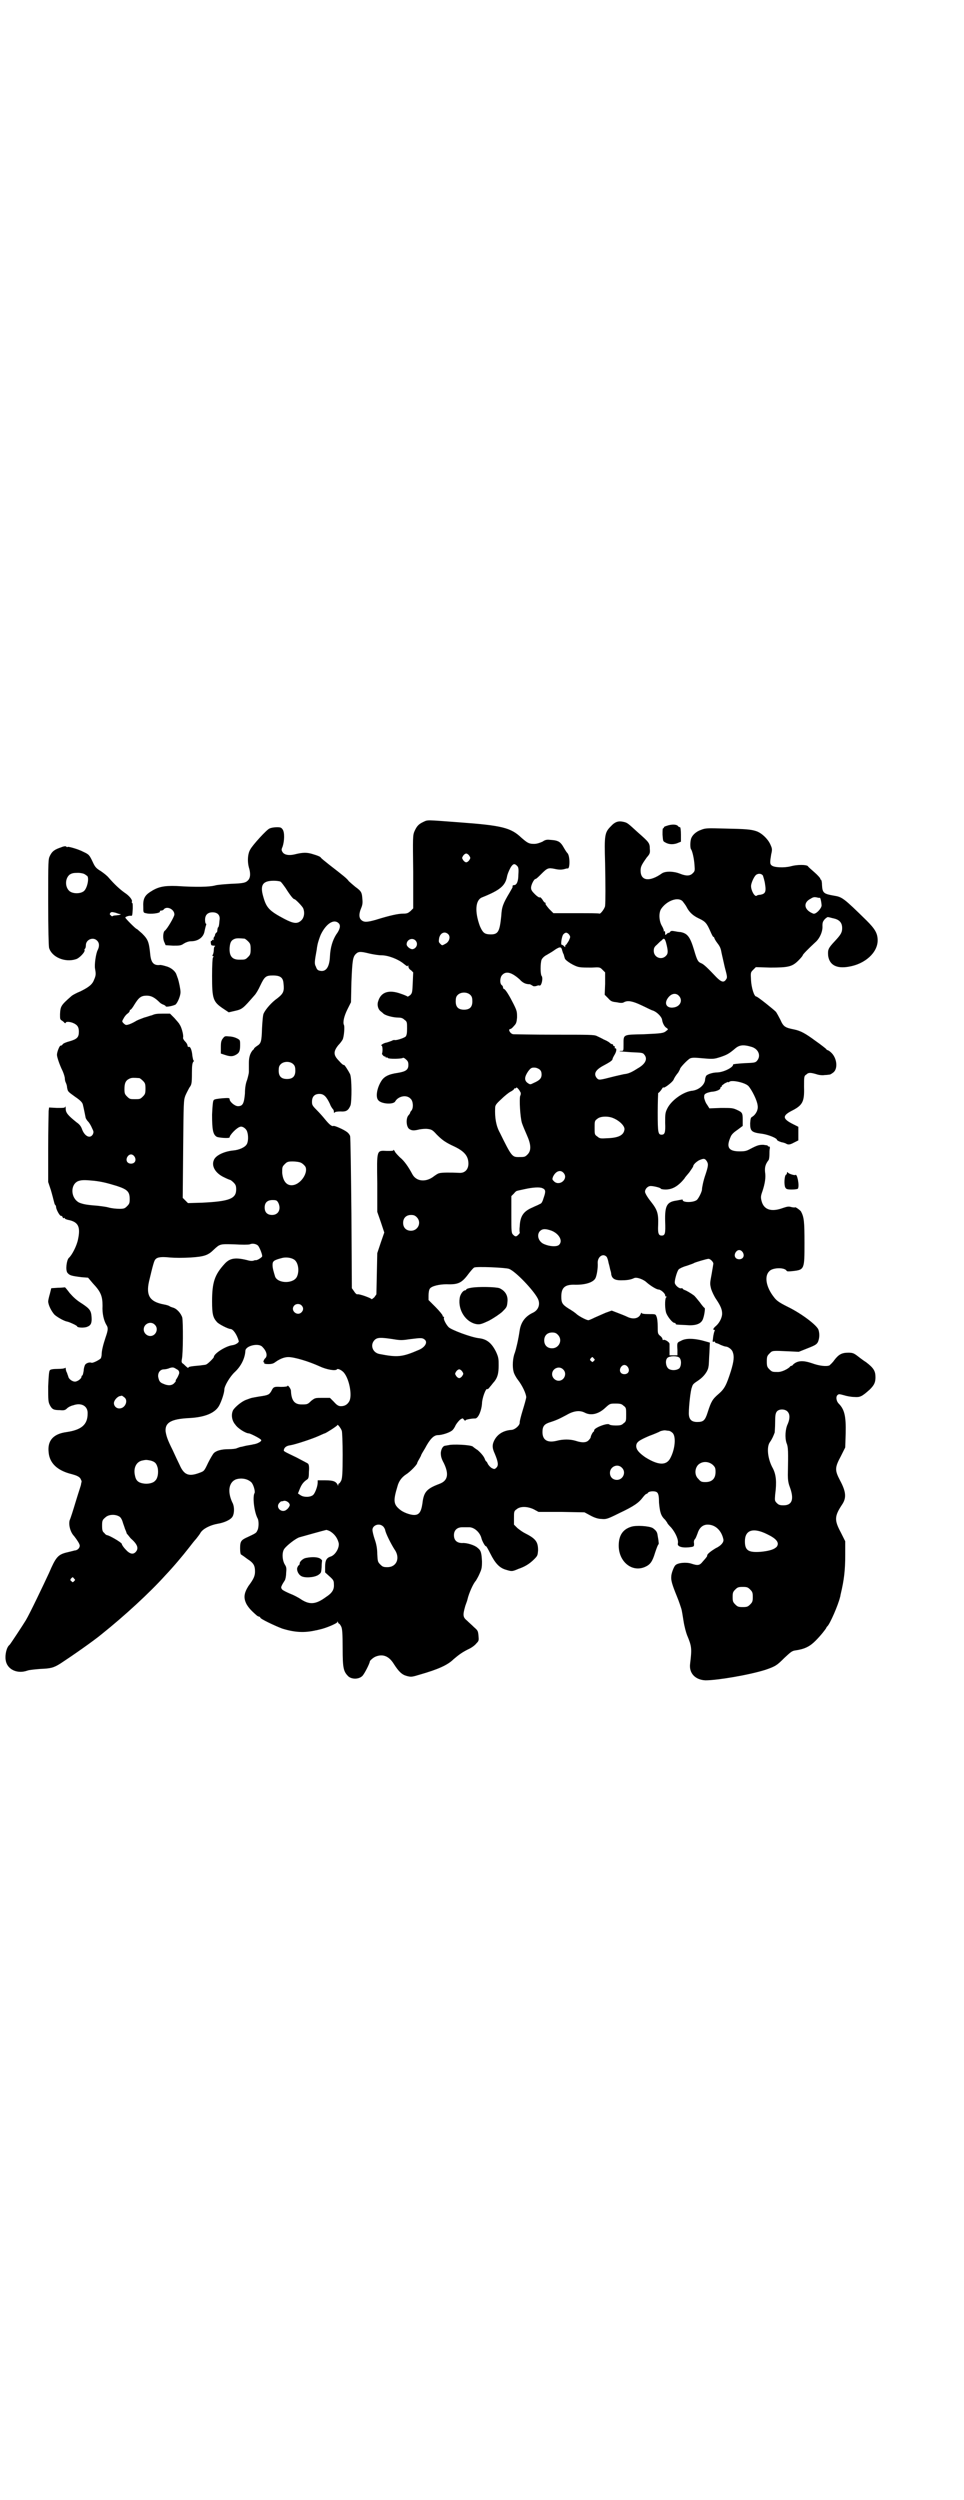 <?xml version="1.0" standalone="no"?>
<!DOCTYPE svg PUBLIC "-//W3C//DTD SVG 20010904//EN"
 "http://www.w3.org/TR/2001/REC-SVG-20010904/DTD/svg10.dtd">
<svg version="1.0" xmlns="http://www.w3.org/2000/svg"
 width="1100pt" height="2850pt" viewBox="0 0 1100 2850"
 preserveAspectRatio="xMidYMid meet">
<g transform="translate(0,2850) scale(0.5,-0.5)"
fill="#000000" stroke="none">
<path d="M966 3826 c-11 -5 -15 -10 -20 -21 -4 -9 -4 -14 -3 -93 l0 -83 -6 -6
c-6 -5 -8 -6 -17 -6 -11 0 -30 -4 -62 -14 -21 -6 -28 -6 -34 0 -5 5 -5 14 0
26 3 7 4 12 3 21 -1 15 -2 18 -16 28 -6 5 -13 11 -15 13 -4 6 -13 13 -44 37
-10 8 -19 15 -20 17 -1 2 -9 5 -16 7 -15 5 -24 5 -44 0 -13 -3 -23 -1 -27 5
-3 5 -3 6 0 13 4 12 5 32 0 39 -3 4 -4 5 -13 5 -6 0 -13 -1 -17 -3 -6 -2 -39
-38 -44 -48 -6 -10 -7 -29 -2 -44 3 -12 2 -20 -2 -25 -6 -7 -12 -8 -40 -9 -14
-1 -31 -2 -37 -4 -12 -3 -41 -4 -87 -1 -30 1 -43 -2 -61 -14 -12 -8 -16 -16
-15 -34 0 -12 0 -13 6 -14 10 -3 34 0 32 4 -1 1 1 2 3 2 2 0 5 1 6 3 7 8 24 0
24 -12 0 -5 -17 -34 -22 -37 -4 -3 -5 -18 -1 -26 l3 -7 17 -1 c15 0 18 0 25 5
5 3 11 5 16 5 16 0 29 9 31 24 1 4 2 9 3 12 1 2 1 4 0 4 -1 0 -2 4 -2 9 0 11
6 17 17 17 12 0 18 -7 16 -18 -1 -13 -2 -16 -4 -17 0 -1 -1 -4 -1 -6 0 -3 -1
-5 -2 -5 -1 -1 -2 -2 -3 -4 0 -2 -1 -5 -3 -7 -1 -3 -1 -5 0 -6 0 -1 0 -1 -1 0
-2 1 -3 0 -3 -1 0 -1 -1 -2 -2 -1 -1 0 -1 -1 -1 -4 0 -2 1 -5 1 -5 0 -1 2 -2
6 -2 3 0 4 -1 3 -1 -2 -1 -3 -4 -3 -8 0 -4 -1 -9 -2 -11 -2 -3 -1 -4 0 -4 2 0
2 -1 0 -3 -1 -1 -2 -17 -2 -42 0 -53 2 -59 26 -75 l12 -8 13 3 c18 4 19 5 46
36 3 3 9 13 13 22 10 21 13 23 29 23 17 0 23 -5 24 -18 2 -18 0 -23 -14 -34
-13 -9 -26 -24 -31 -34 -2 -3 -3 -17 -4 -34 -1 -31 -2 -35 -12 -41 -3 -2 -6
-5 -6 -5 0 -1 -1 -3 -3 -4 -6 -7 -9 -16 -9 -29 0 -8 0 -17 0 -21 0 -3 -2 -11
-4 -18 -3 -7 -5 -18 -5 -31 -2 -23 -5 -29 -16 -29 -7 0 -19 10 -19 16 0 3 -2
3 -17 2 -10 -1 -18 -2 -19 -4 -2 -1 -3 -11 -4 -33 0 -35 2 -46 11 -51 5 -2 29
-4 29 -1 0 5 16 22 24 24 5 2 14 -4 16 -11 3 -8 3 -23 -1 -29 -4 -7 -18 -13
-31 -14 -20 -2 -40 -11 -44 -22 -6 -14 4 -30 23 -39 6 -3 13 -6 14 -6 1 0 5
-3 8 -6 5 -5 6 -8 6 -16 0 -21 -16 -27 -77 -30 l-33 -1 -6 6 -6 6 1 111 c1
108 1 111 5 122 3 7 7 14 9 18 5 7 6 8 6 34 0 17 1 22 3 25 2 2 2 3 1 3 -1 0
-2 5 -3 11 -1 13 -5 22 -8 20 -2 0 -3 1 -3 3 0 2 -2 6 -5 9 -4 4 -6 8 -5 10 1
6 -4 24 -8 29 -1 3 -7 9 -12 15 l-10 10 -16 0 c-16 0 -19 -1 -26 -4 -2 0 -9
-3 -17 -5 -8 -3 -16 -6 -19 -8 -3 -2 -9 -5 -14 -7 -9 -3 -9 -2 -13 1 -5 5 -5
5 -1 12 2 4 6 9 9 11 3 2 5 5 5 6 0 2 1 3 2 3 1 0 5 5 9 12 10 16 15 20 28 20
10 0 18 -4 30 -16 2 -2 6 -4 9 -5 2 -1 4 -2 4 -3 0 -3 19 1 23 4 5 5 11 20 11
28 0 7 -4 25 -6 31 -1 2 -2 6 -3 8 -2 8 -12 17 -24 20 -6 2 -12 3 -13 3 -15
-2 -21 5 -23 23 -3 30 -5 35 -19 49 -6 5 -11 10 -12 10 -2 0 -26 24 -26 26 0
2 9 5 13 4 3 0 3 0 4 17 0 6 0 12 -1 12 -1 1 -2 2 -1 3 2 4 -6 14 -17 21 -11
8 -22 18 -36 34 -3 4 -12 11 -18 15 -10 6 -13 9 -18 20 -8 17 -9 18 -22 24
-11 6 -36 13 -36 11 0 -1 -1 -1 -3 1 -1 1 -5 1 -12 -2 -15 -5 -20 -9 -25 -19
-4 -8 -4 -11 -4 -105 0 -64 1 -100 2 -105 6 -21 36 -34 61 -26 8 2 22 17 20
21 -1 1 0 2 1 3 1 1 2 4 2 8 0 13 17 20 26 10 5 -5 5 -13 1 -21 -4 -7 -8 -34
-6 -43 2 -11 2 -15 -2 -24 -4 -11 -11 -17 -31 -27 -10 -4 -19 -9 -21 -11 -24
-21 -25 -23 -26 -41 0 -10 0 -12 3 -14 3 -2 6 -4 7 -6 2 -1 3 -1 3 0 0 3 8 3
16 0 10 -4 14 -9 14 -20 0 -13 -4 -17 -21 -22 -8 -2 -15 -5 -16 -7 -1 -2 -3
-3 -5 -3 -2 0 -8 -14 -8 -21 0 -5 6 -23 13 -37 3 -7 5 -14 5 -17 0 -3 1 -7 2
-9 1 -2 3 -7 3 -11 2 -10 1 -9 19 -22 12 -8 16 -13 17 -17 2 -8 5 -23 6 -28 0
-3 3 -8 6 -11 3 -3 7 -10 9 -15 4 -8 4 -9 2 -14 -6 -11 -19 -5 -25 12 -2 6 -6
11 -12 15 -20 16 -25 22 -25 31 0 5 -1 7 -1 5 -1 -3 -3 -3 -19 -3 l-18 1 -1
-8 c0 -4 -1 -43 -1 -85 l0 -77 6 -18 c3 -10 6 -22 7 -26 1 -4 2 -8 3 -8 1 -1
2 -3 2 -5 0 -5 8 -20 11 -20 2 0 3 -1 4 -3 0 -2 2 -3 3 -2 1 1 2 0 2 -1 0 -1
5 -3 11 -4 20 -5 25 -16 19 -44 -3 -15 -14 -36 -21 -42 -5 -5 -8 -28 -3 -34 5
-6 9 -7 33 -10 l14 -1 11 -13 c18 -19 22 -29 22 -51 -1 -18 3 -34 9 -44 4 -6
4 -11 -2 -28 -6 -18 -9 -31 -9 -39 0 -3 -1 -7 -2 -9 -4 -4 -18 -11 -21 -10 -5
2 -13 -1 -15 -5 -1 -2 -3 -8 -3 -13 -1 -6 -2 -10 -3 -11 -1 0 -2 -1 -2 -3 0
-4 -9 -11 -15 -11 -6 0 -14 6 -15 11 0 1 -2 5 -3 9 -2 3 -3 8 -3 10 0 2 -1 2
-2 1 0 -1 -8 -2 -16 -2 -10 0 -17 -1 -18 -3 -2 -1 -3 -12 -4 -37 0 -32 0 -35
4 -43 5 -9 8 -11 23 -11 9 -1 12 0 16 4 3 3 9 6 14 7 19 7 34 -2 33 -19 0 -25
-14 -37 -48 -42 -30 -4 -44 -19 -41 -46 2 -25 20 -42 53 -50 11 -3 15 -5 19
-9 2 -4 4 -7 3 -9 0 -1 -1 -3 -1 -5 0 -2 -6 -19 -12 -39 -6 -20 -12 -39 -14
-43 -3 -11 2 -28 10 -36 7 -9 13 -18 13 -22 0 -6 -6 -11 -12 -11 -3 -1 -12 -3
-20 -5 -18 -5 -23 -11 -38 -46 -13 -28 -44 -93 -53 -108 -6 -10 -35 -54 -37
-56 -7 -5 -11 -23 -9 -35 3 -21 26 -32 49 -24 5 2 19 3 30 4 23 1 30 2 47 13
23 15 75 51 94 67 50 40 108 93 144 133 19 20 40 45 54 63 11 14 10 13 17 21
3 4 8 10 10 14 6 9 22 17 39 20 13 2 27 8 32 14 6 6 7 25 1 35 -11 24 -8 45 8
52 12 4 26 2 35 -6 5 -4 10 -21 8 -25 -5 -8 -1 -43 7 -58 3 -5 3 -22 -1 -28
-2 -5 -4 -6 -21 -14 -16 -7 -18 -10 -18 -26 0 -8 1 -14 2 -14 0 0 3 -2 6 -4 3
-2 9 -7 14 -10 9 -7 12 -12 12 -25 0 -10 -3 -17 -15 -33 -10 -16 -12 -27 -4
-42 5 -8 9 -13 24 -26 2 -1 4 -2 5 -2 1 0 2 -1 2 -2 0 -3 34 -19 50 -25 29 -9
51 -10 77 -4 1 0 5 1 9 2 14 3 40 14 40 17 0 2 1 2 1 0 1 -2 2 -4 3 -4 1 0 3
-3 5 -7 2 -5 3 -14 3 -49 0 -46 2 -53 13 -64 8 -7 24 -7 32 1 5 5 17 29 17 33
0 2 8 9 13 11 17 7 31 1 42 -17 11 -17 18 -24 29 -27 11 -3 13 -2 30 3 42 12
64 22 77 35 13 11 20 16 34 23 7 3 15 9 18 13 6 6 6 7 5 18 -1 11 -2 12 -10
19 -5 5 -12 11 -16 15 -10 8 -10 13 -4 34 3 8 5 14 5 15 3 13 13 36 19 42 1 2
5 8 8 15 5 11 6 14 6 29 -1 19 -2 25 -10 31 -6 6 -25 12 -35 11 -12 0 -19 6
-19 18 0 11 7 18 19 18 4 0 11 0 14 0 13 1 27 -12 30 -26 2 -7 9 -19 10 -17 1
0 5 -7 10 -17 11 -22 21 -33 36 -37 13 -4 14 -4 28 2 15 5 26 12 36 22 8 8 8
9 9 20 0 20 -5 27 -31 40 -4 2 -11 7 -16 11 l-8 8 0 15 c0 14 0 16 6 20 8 7
24 7 39 0 l11 -6 52 0 53 -1 13 -7 c9 -5 18 -8 25 -8 11 -1 13 -1 41 13 34 16
45 24 54 36 3 4 7 8 8 8 1 0 3 1 4 3 4 4 18 4 21 0 3 -3 4 -10 4 -23 2 -21 4
-30 14 -39 3 -4 5 -7 5 -7 -1 0 3 -5 9 -11 10 -12 17 -28 15 -36 -2 -8 13 -11
31 -8 6 1 6 2 6 8 -1 4 0 8 2 10 2 2 4 8 6 13 4 13 12 20 23 20 18 0 32 -14
36 -34 1 -6 -5 -14 -18 -20 -10 -6 -19 -13 -19 -16 0 -2 0 -3 -10 -14 -7 -9
-11 -10 -26 -5 -12 4 -32 2 -37 -4 -3 -3 -9 -18 -9 -25 -1 -9 2 -19 13 -46 5
-12 9 -25 10 -28 1 -3 3 -15 5 -28 2 -13 6 -27 8 -32 11 -26 11 -31 7 -65 -3
-22 12 -37 35 -38 27 0 99 12 137 24 23 8 26 10 43 27 13 12 17 16 24 17 22 3
34 9 47 22 12 12 23 26 25 30 0 1 1 2 2 3 6 5 25 49 29 66 1 2 1 6 2 9 7 30
10 51 10 89 l0 30 -10 20 c-15 28 -15 37 3 64 10 15 9 29 -5 55 -12 23 -12 29
2 55 l10 20 1 32 c1 40 -3 55 -16 68 -5 5 -7 15 -3 19 3 3 4 3 15 0 6 -2 17
-4 24 -4 13 -1 17 1 35 17 10 10 13 16 13 28 0 14 -4 21 -21 34 -8 5 -18 13
-22 16 -7 5 -10 6 -19 6 -15 0 -22 -4 -32 -17 -4 -6 -10 -11 -11 -12 -7 -3
-24 -1 -40 5 -21 7 -33 6 -43 -3 -1 -2 -3 -3 -4 -3 -1 0 -3 -1 -4 -3 -7 -6
-19 -11 -26 -11 -13 0 -14 0 -20 6 -5 5 -6 7 -6 18 0 11 1 13 6 18 7 7 5 7 46
5 l21 -1 20 8 c18 7 21 9 24 15 3 8 4 17 1 27 -3 10 -38 37 -71 53 -20 10 -25
14 -31 22 -18 23 -22 48 -10 59 7 8 34 9 39 1 1 -2 4 -2 14 -1 27 3 27 4 27
64 0 49 -1 59 -8 72 -2 3 -14 12 -14 9 0 0 -4 0 -8 1 -6 2 -10 1 -19 -2 -27
-10 -44 -4 -49 16 -2 8 -2 11 2 22 6 18 8 32 6 44 -1 11 1 18 8 27 1 1 2 7 2
12 0 6 0 12 1 15 0 3 0 4 -2 4 -2 0 -3 1 -3 2 0 1 -5 1 -10 2 -9 0 -13 -1 -25
-7 -13 -7 -15 -8 -29 -8 -25 0 -31 9 -21 32 2 6 7 11 16 17 l12 9 0 14 c0 16
-1 17 -14 23 -9 4 -12 4 -36 4 l-26 -1 -5 8 c-4 5 -6 12 -7 16 0 7 0 8 6 11 3
1 9 3 13 3 10 1 18 5 18 8 0 2 1 3 2 3 1 0 2 1 1 2 0 1 3 3 7 6 4 2 8 4 8 3 0
-1 1 -1 3 1 6 4 35 -2 43 -10 8 -9 20 -33 21 -44 2 -10 -4 -21 -12 -26 -4 -2
-4 -4 -5 -15 0 -18 3 -21 28 -24 13 -2 31 -9 33 -13 0 -2 4 -4 10 -6 6 -1 11
-3 12 -4 4 -2 8 -2 17 3 l10 5 0 16 0 15 -12 6 c-24 12 -25 19 -4 30 26 13 30
21 29 55 0 23 0 25 5 28 5 5 9 5 23 1 5 -2 14 -3 19 -2 5 0 10 1 11 1 2 0 5 2
9 5 11 9 8 34 -6 46 -3 3 -7 5 -8 5 -1 0 -2 1 -2 2 -1 1 -12 10 -25 19 -23 17
-34 23 -49 26 -20 4 -24 6 -31 22 -3 6 -8 15 -10 18 -6 6 -42 35 -45 35 -5 0
-11 20 -12 37 -1 18 -1 18 5 24 l6 6 33 -1 c41 0 50 2 64 16 6 6 10 11 10 12
0 2 13 15 28 29 11 9 18 26 17 38 0 8 1 10 5 15 3 3 7 6 8 5 2 0 8 -2 13 -3
13 -3 19 -10 19 -22 0 -10 -3 -15 -17 -30 -15 -16 -16 -19 -15 -33 3 -21 19
-30 47 -25 37 6 66 32 66 60 0 16 -6 26 -25 45 -53 52 -56 54 -75 57 -23 4
-26 6 -27 24 0 6 -1 11 -2 12 -1 0 -2 2 -2 3 0 1 -6 8 -13 14 -8 7 -15 13 -15
14 -3 4 -25 4 -39 0 -15 -4 -39 -3 -44 2 -4 3 -4 7 -1 25 3 12 2 14 -2 23 -6
13 -20 26 -32 30 -12 4 -23 5 -73 6 -40 1 -43 1 -53 -3 -12 -4 -21 -13 -23
-21 -2 -6 -2 -21 0 -23 3 -4 7 -21 8 -36 1 -13 1 -14 -4 -19 -6 -6 -14 -7 -29
-1 -15 6 -33 6 -41 1 -28 -20 -49 -18 -49 6 0 9 2 13 14 30 7 8 8 10 7 20 0
13 -2 15 -27 37 -23 21 -24 22 -32 24 -12 3 -20 1 -30 -10 -14 -14 -15 -20
-13 -84 1 -53 1 -86 0 -97 0 -5 -10 -19 -13 -18 -1 1 -25 1 -53 1 l-52 0 -10
10 c-5 6 -9 11 -8 12 1 1 0 2 -1 2 -1 0 -4 3 -6 7 -3 4 -5 6 -6 5 -1 -1 -6 2
-11 7 -7 7 -9 10 -9 15 0 7 7 20 10 20 2 0 7 5 13 11 14 14 16 15 31 12 8 -2
15 -2 20 -1 4 1 7 2 8 2 0 0 1 0 2 0 5 0 5 29 -1 35 -2 2 -4 5 -11 17 -6 9
-11 12 -26 13 -9 1 -13 1 -20 -4 -7 -3 -13 -5 -19 -5 -12 0 -15 2 -29 14 -24
23 -45 28 -140 35 -80 6 -73 6 -84 1z m105 -77 c3 -5 3 -5 0 -10 -2 -3 -5 -5
-7 -5 -2 0 -5 2 -7 5 -3 5 -3 5 0 10 2 3 5 5 7 5 2 0 5 -2 7 -5z m109 -23 c3
-3 4 -6 3 -20 0 -16 -4 -24 -10 -24 -3 0 -4 -2 -3 -4 0 -1 -3 -6 -7 -13 -15
-25 -18 -33 -19 -53 -4 -38 -7 -44 -30 -42 -9 1 -13 5 -19 19 -12 33 -10 59 5
65 40 16 53 26 57 47 1 7 8 22 11 25 4 5 7 5 12 0z m-987 -19 c2 -1 4 -3 6 -4
5 -5 0 -29 -8 -35 -8 -6 -24 -6 -32 0 -11 9 -11 29 0 38 5 3 8 4 19 4 7 0 14
-2 15 -3z m1548 -3 c1 -3 4 -12 5 -20 3 -18 0 -22 -11 -24 -3 0 -7 -1 -8 -2
-4 -4 -13 11 -13 22 0 6 6 20 11 25 5 4 12 4 16 -1z m-1101 -14 c2 -1 7 -8 12
-15 10 -16 18 -26 20 -25 2 0 18 -16 20 -21 4 -10 2 -21 -4 -27 -9 -9 -18 -8
-39 3 -34 18 -41 25 -48 50 -8 27 -2 37 24 37 6 0 13 -1 15 -2z m1231 -37 c1
2 4 -11 4 -18 -1 -7 -13 -20 -19 -18 -21 8 -24 25 -6 34 6 4 9 4 14 3 3 -1 6
-1 7 -1z m-313 -8 c3 -4 7 -9 9 -13 6 -12 15 -20 28 -26 15 -7 18 -11 26 -29
3 -7 6 -13 7 -13 1 0 2 -1 2 -2 0 -1 3 -7 7 -12 7 -9 8 -13 10 -24 1 -4 4 -18
7 -31 6 -22 6 -24 3 -28 -5 -8 -11 -6 -22 5 -19 20 -29 30 -35 32 -7 3 -9 6
-16 30 -9 30 -15 38 -31 41 -3 0 -9 1 -14 2 -6 1 -8 1 -10 -2 -2 -2 -3 -3 -3
-2 0 1 -2 0 -4 -2 -4 -4 -4 -3 -4 2 0 3 -1 5 -2 4 -2 -1 -2 0 -1 1 0 2 -2 7
-5 12 -6 11 -7 29 -1 38 13 19 39 28 49 17z m-1284 -29 c0 0 1 0 1 0 1 -1 0
-2 -10 -3 -4 0 -8 -1 -8 -2 -1 0 -3 0 -4 2 -3 2 -3 3 -1 6 2 2 4 2 12 0 5 -2
9 -3 10 -3z m499 -21 c5 -5 3 -14 -6 -26 -8 -13 -13 -29 -14 -49 -1 -25 -9
-37 -24 -33 -4 1 -6 3 -8 9 -4 7 -3 12 2 40 0 2 1 7 2 12 1 4 4 14 7 21 12 25
30 37 41 26z m250 -25 c6 -6 2 -18 -7 -22 -7 -4 -7 -4 -11 0 -4 4 -4 5 -3 12
2 13 13 18 21 10z m276 -1 c3 -5 3 -5 -1 -14 -3 -5 -6 -9 -6 -9 -1 0 -2 -1 -2
-3 0 -3 0 -3 -3 0 -2 2 -4 3 -5 3 -3 0 0 18 3 23 5 6 9 6 14 0z m-741 -9 c1 0
5 -3 8 -6 5 -5 6 -7 6 -18 0 -11 -1 -13 -6 -18 -6 -6 -7 -6 -20 -6 -16 0 -23
8 -22 27 1 13 4 18 13 21 4 1 8 1 21 0z m390 -4 c7 -7 3 -18 -6 -20 -5 -1 -14
6 -14 11 0 11 13 16 20 9z m572 -5 c5 -19 5 -25 0 -30 -10 -11 -28 -4 -28 11
0 6 1 9 7 14 4 4 9 9 11 10 5 6 7 5 10 -5z m-237 -18 c1 -3 2 -7 3 -8 1 -2 1
-4 3 -10 1 -5 23 -19 34 -20 4 -1 17 -1 27 -1 19 1 19 1 25 -5 l6 -6 0 -26 -1
-25 8 -8 c6 -7 9 -8 19 -9 9 -2 14 -2 17 0 9 5 21 2 40 -7 11 -5 22 -11 26
-12 9 -3 20 -14 21 -21 1 -8 6 -17 11 -19 3 -3 3 -3 -1 -6 -7 -6 -11 -6 -52
-8 -48 -1 -46 0 -46 -23 0 -15 0 -15 -5 -15 -2 0 -4 0 -4 -1 1 0 13 -1 27 -2
23 -1 26 -1 29 -5 9 -10 3 -22 -15 -32 -14 -9 -21 -12 -31 -13 -4 -1 -14 -3
-22 -5 -35 -9 -35 -9 -40 -4 -8 10 -3 19 16 29 17 9 20 12 20 15 0 1 2 5 5 10
4 7 5 14 1 14 -1 0 -2 1 -1 2 1 1 0 3 -2 3 -2 1 -2 2 -2 4 1 1 1 1 0 0 -2 0
-5 1 -7 3 -3 3 -9 6 -14 8 -5 3 -12 6 -16 8 -6 3 -17 3 -97 3 -49 0 -92 1 -93
1 -7 0 -14 12 -7 12 1 0 5 3 8 7 5 5 6 8 7 19 0 13 0 15 -8 31 -9 18 -17 31
-21 34 -2 0 -3 2 -3 4 0 1 -1 4 -3 5 -5 4 -4 18 1 23 9 10 22 6 40 -10 7 -8
14 -11 23 -11 1 0 4 -2 6 -3 2 -2 5 -2 9 -1 2 1 6 2 7 1 5 -2 9 18 5 22 -3 4
-3 29 0 37 2 4 6 8 12 11 5 3 14 8 19 12 11 7 14 7 16 -2z m-440 -7 c9 -2 21
-4 28 -4 15 0 38 -9 50 -19 9 -7 9 -7 10 -4 0 1 1 0 1 -2 0 -3 2 -7 6 -9 l5
-5 -1 -23 c-1 -22 -1 -24 -6 -29 -3 -2 -6 -4 -6 -3 -1 1 -8 4 -17 7 -26 9 -44
3 -50 -18 -3 -8 0 -18 5 -22 1 -1 4 -3 6 -5 4 -5 23 -10 35 -10 6 0 10 -1 14
-5 6 -4 6 -6 6 -20 0 -11 -1 -15 -3 -18 -4 -4 -24 -10 -26 -8 0 0 -3 0 -6 -2
-3 -1 -8 -3 -12 -4 -7 -1 -15 -7 -11 -7 1 0 2 -4 2 -9 0 -5 -1 -9 -1 -9 -1 0
0 -2 2 -4 1 -2 4 -3 5 -3 0 1 1 0 1 -1 0 -1 1 -2 2 -1 1 1 2 0 3 -1 2 -3 33
-2 34 0 1 1 4 0 7 -3 5 -4 6 -7 6 -13 0 -11 -6 -15 -24 -18 -22 -3 -32 -9 -38
-19 -10 -16 -13 -36 -7 -43 6 -9 35 -11 39 -3 7 12 26 16 35 6 6 -5 7 -21 2
-27 -2 -2 -3 -4 -3 -5 0 -1 -2 -4 -4 -6 -6 -7 -5 -26 2 -31 6 -4 11 -4 23 -1
6 1 14 2 20 1 8 -1 11 -3 19 -12 12 -12 19 -18 41 -28 23 -11 32 -22 32 -39 0
-13 -8 -22 -21 -21 -20 1 -41 1 -46 -1 -2 0 -8 -4 -12 -7 -18 -14 -40 -12 -49
5 -9 17 -19 31 -28 38 -5 5 -11 11 -12 14 -2 3 -3 5 -3 3 0 -2 -4 -2 -15 -2
-24 1 -23 4 -22 -74 l0 -65 8 -23 8 -24 -8 -23 -8 -24 -1 -47 -1 -47 -5 -7
c-4 -3 -6 -5 -6 -4 0 2 -29 13 -33 11 -1 0 -4 2 -7 7 l-5 7 -1 171 c-1 94 -2
173 -3 176 -1 3 -4 7 -7 9 -6 5 -28 15 -31 14 -4 -2 -11 5 -20 16 -4 5 -12 14
-18 20 -10 10 -11 12 -11 19 0 12 6 18 17 18 10 0 16 -6 24 -23 2 -6 6 -11 7
-12 1 -1 2 -3 2 -6 0 -3 1 -3 2 -1 1 1 5 2 13 2 13 -1 18 2 23 14 3 11 3 61
-1 71 -4 8 -13 22 -14 21 -1 -1 -6 3 -11 9 -13 13 -14 21 -2 36 5 5 9 11 10
13 3 6 5 29 3 33 -3 6 0 20 8 36 l8 16 1 46 c2 48 3 57 10 64 6 6 11 6 31 1z
m231 -95 c3 -3 4 -7 4 -14 0 -13 -6 -19 -19 -19 -13 0 -19 6 -19 19 0 7 1 11
4 14 7 8 23 8 30 0z m475 -1 c10 -10 4 -25 -12 -27 -13 -2 -21 6 -15 18 7 13
19 17 27 9z m167 -117 c15 -5 21 -20 12 -31 -4 -5 -6 -5 -30 -6 -15 -1 -25 -2
-25 -3 1 -6 -20 -17 -35 -18 -13 0 -26 -5 -27 -9 -1 -2 -2 -6 -2 -9 -2 -12
-16 -23 -31 -24 -20 -3 -46 -22 -55 -40 -5 -10 -5 -13 -5 -33 1 -22 -1 -27 -8
-27 -8 0 -9 4 -9 51 0 24 1 44 1 44 1 0 4 3 7 7 3 5 5 7 5 6 0 -4 20 11 23 17
2 5 6 11 11 17 2 4 4 7 4 8 0 3 17 21 23 24 5 2 10 2 31 0 23 -2 25 -1 38 3
15 5 20 8 32 18 11 10 20 11 40 5z m-1046 -40 c3 -3 4 -7 4 -14 0 -13 -6 -19
-19 -19 -13 0 -19 6 -19 19 0 7 1 11 4 14 7 8 23 8 30 0z m561 -11 c4 -3 5 -7
5 -12 0 -8 -4 -13 -18 -19 -8 -4 -8 -4 -14 0 -8 6 -7 14 1 26 6 8 8 9 14 9 5
0 9 -2 12 -4z m-913 -20 c1 0 5 -3 8 -6 5 -5 6 -7 6 -18 0 -11 -1 -13 -6 -18
-6 -6 -7 -6 -18 -6 -11 0 -12 0 -18 6 -5 5 -6 7 -6 17 0 14 3 20 12 24 5 2 8
2 22 1z m869 -31 c2 -2 2 -6 0 -10 -2 -8 0 -47 4 -61 2 -6 7 -18 11 -27 10
-22 11 -36 2 -45 -6 -6 -7 -6 -21 -6 -14 0 -16 2 -42 55 -9 16 -12 35 -11 57
0 6 2 9 14 20 7 7 17 15 21 17 4 2 8 5 8 6 1 2 2 2 3 2 1 -1 2 0 2 1 0 3 7 -4
9 -9z m212 -60 c15 -6 28 -19 26 -27 -2 -12 -13 -18 -38 -19 -17 -1 -18 -1
-24 4 -6 4 -6 5 -6 20 0 14 0 16 6 20 6 6 24 7 36 2z m-1092 -88 c5 -8 1 -16
-8 -16 -9 0 -13 8 -8 16 2 3 5 5 8 5 3 0 6 -2 8 -5z m1305 -9 c5 -7 5 -11 -2
-32 -5 -14 -8 -30 -8 -34 0 -5 -8 -21 -12 -24 -8 -6 -32 -6 -32 0 0 1 -1 2 -2
1 -1 0 -6 -1 -11 -2 -23 -3 -28 -11 -27 -48 1 -27 0 -32 -8 -32 -7 0 -9 5 -8
24 1 27 -2 35 -17 54 -8 10 -13 19 -13 22 0 6 6 13 13 13 7 0 23 -4 23 -6 0
-1 5 -2 11 -2 16 0 29 8 43 25 0 1 5 7 11 14 5 7 9 13 9 14 0 4 8 11 14 14 10
4 12 4 16 -1z m-925 -5 c4 -2 8 -6 10 -9 6 -12 -7 -35 -24 -41 -16 -5 -27 5
-29 27 0 13 0 14 6 20 5 5 7 6 18 6 6 0 15 -1 19 -3z m599 -23 c12 -13 -8 -31
-21 -20 -5 5 -5 5 -3 11 6 13 17 17 24 9z m-1072 -18 c18 -2 30 -5 53 -12 24
-8 29 -13 29 -30 0 -9 -1 -11 -6 -16 -5 -5 -7 -6 -17 -6 -7 0 -18 1 -25 3 -7
2 -18 3 -25 4 -28 2 -34 4 -42 7 -20 10 -21 41 -3 49 8 3 15 3 36 1z m1024
-17 c7 -3 8 -7 3 -21 -3 -10 -5 -14 -9 -15 -3 -2 -11 -5 -17 -8 -21 -9 -28
-20 -29 -44 -1 -7 0 -13 0 -13 1 0 0 -2 -3 -5 -5 -5 -7 -5 -12 0 -4 4 -4 7 -4
46 l0 42 6 6 c3 4 6 6 7 6 0 0 8 2 18 4 18 4 34 5 40 2z m-603 -33 c7 -14 1
-28 -14 -28 -11 0 -17 6 -17 17 0 11 6 17 18 17 9 0 10 -1 13 -6z m316 -33
c12 -12 3 -31 -13 -31 -11 0 -18 7 -18 18 0 11 7 18 18 18 6 0 9 -1 13 -5z
m308 -31 c17 -7 26 -23 17 -32 -5 -5 -21 -4 -33 1 -14 5 -19 21 -11 30 6 6 13
6 27 1z m-670 -34 c4 -5 11 -23 9 -25 -2 -3 -12 -9 -14 -8 0 0 -3 0 -5 -1 -2
-1 -7 -1 -11 0 -30 8 -43 6 -55 -7 -23 -25 -29 -42 -29 -86 0 -29 2 -37 11
-47 4 -5 26 -16 31 -16 6 0 15 -13 19 -28 0 -3 -7 -8 -15 -9 -15 -2 -42 -19
-42 -27 0 -2 -15 -17 -18 -17 -1 -1 -7 -1 -12 -2 -23 -2 -28 -3 -28 -5 0 -2
-3 0 -11 8 -5 3 -5 5 -4 11 3 12 3 85 1 95 -3 10 -13 21 -22 23 -3 1 -6 2 -7
3 -1 1 -7 3 -13 4 -32 6 -41 20 -34 52 9 38 12 49 15 51 4 5 14 6 33 4 11 -1
30 -1 47 0 31 2 40 5 53 18 14 13 14 13 47 12 16 -1 32 -1 35 0 6 3 15 1 19
-3z m1106 -15 c5 -8 1 -16 -8 -16 -9 0 -13 8 -8 16 2 3 5 5 8 5 3 0 6 -2 8 -5z
m-311 -10 c2 -2 4 -9 5 -15 2 -6 3 -13 4 -16 1 -3 2 -7 2 -10 2 -9 8 -13 22
-13 12 0 22 1 30 5 6 3 22 -3 29 -10 8 -7 22 -16 27 -16 5 0 15 -9 15 -13 0
-2 1 -3 2 -3 2 0 2 -1 0 -2 -3 -4 -3 -28 1 -37 4 -9 14 -21 18 -21 2 0 3 -1 3
-2 0 -2 0 -2 23 -3 21 -2 33 2 38 11 4 7 7 28 5 28 -1 0 -6 6 -11 13 -5 6 -11
14 -14 16 -7 5 -17 11 -21 12 -2 1 -4 2 -4 3 0 1 -1 1 -3 1 -4 -2 -14 6 -15
12 -1 5 5 27 9 31 2 2 10 6 18 8 8 3 15 5 16 6 3 2 30 10 34 10 4 0 11 -7 11
-11 0 -1 -2 -12 -4 -24 -4 -21 -4 -22 -1 -34 2 -6 7 -17 12 -24 10 -15 13 -23
13 -32 0 -9 -6 -21 -14 -28 -6 -5 -8 -9 -4 -9 1 0 2 -1 1 -2 -1 -2 -3 -8 -4
-19 -1 -6 -1 -7 2 -6 2 1 3 0 3 -1 0 -1 1 -2 2 -2 0 0 5 -1 10 -4 5 -2 10 -4
12 -4 5 0 14 -6 16 -12 4 -10 3 -21 -4 -44 -10 -31 -14 -40 -28 -52 -14 -12
-17 -17 -25 -42 -6 -19 -10 -22 -24 -22 -13 0 -19 6 -19 20 0 16 4 53 7 59 2
7 3 8 15 16 12 8 22 21 23 32 1 4 1 18 2 31 l1 23 -18 5 c-21 5 -38 5 -48 -1
-9 -4 -9 -4 -8 -21 l0 -12 -9 0 -9 0 0 12 c0 6 0 13 0 14 0 4 -11 11 -14 9 -1
-1 -2 0 -2 2 0 1 -2 5 -5 7 -6 5 -6 6 -6 22 0 9 -1 19 -3 23 -2 5 -2 5 -18 5
-11 0 -16 1 -16 3 0 1 -1 0 -2 -3 -4 -10 -17 -13 -31 -6 -4 2 -14 6 -22 9
l-13 5 -14 -5 c-7 -3 -18 -8 -25 -11 -6 -3 -13 -6 -14 -6 -4 0 -18 7 -26 13
-4 4 -13 10 -20 14 -14 9 -16 13 -16 27 0 20 8 27 28 27 26 -1 45 5 50 15 3 6
6 24 5 35 0 14 12 22 20 14z m-714 -6 c10 -5 14 -25 8 -39 -7 -17 -43 -17 -50
-1 -4 13 -6 20 -6 27 0 9 3 11 22 16 8 2 19 1 26 -3z m492 -22 c15 -6 55 -48
65 -67 7 -13 2 -27 -11 -33 -17 -8 -27 -21 -30 -40 -3 -21 -8 -42 -11 -51 -5
-12 -6 -32 -3 -43 1 -5 6 -14 10 -19 10 -13 18 -30 19 -39 0 -3 -4 -17 -8 -30
-4 -13 -7 -25 -7 -28 1 -6 -10 -16 -18 -17 -19 -1 -33 -10 -40 -24 -5 -10 -5
-17 1 -30 8 -19 9 -27 4 -32 -4 -4 -5 -4 -11 -1 -3 2 -7 6 -9 10 -1 3 -3 5 -3
5 -1 0 -2 2 -3 4 -2 7 -9 15 -17 22 -5 3 -10 7 -11 8 -5 4 -47 6 -56 3 -2 0
-5 -1 -6 -1 -6 0 -10 -7 -11 -16 0 -8 1 -13 7 -24 12 -25 9 -40 -10 -47 -29
-11 -36 -18 -39 -45 -3 -20 -8 -26 -19 -26 -9 0 -25 6 -32 12 -15 12 -16 20
-6 53 3 12 10 21 19 27 10 6 26 23 26 26 0 1 2 5 5 10 2 4 4 7 4 8 0 1 4 8 9
16 11 21 20 30 29 30 9 0 25 5 32 10 3 2 7 8 9 13 3 5 8 11 11 13 5 3 5 3 8
-1 2 -2 3 -3 3 -2 0 2 5 3 11 4 5 1 11 1 12 1 7 1 14 19 15 34 0 12 9 36 12
33 1 -1 4 2 6 5 3 3 7 9 10 12 8 10 10 20 10 37 0 14 0 18 -6 31 -10 20 -21
29 -39 31 -18 2 -63 19 -69 25 -6 6 -12 18 -11 21 1 2 0 3 -1 3 -1 0 -2 1 -2
3 0 1 -7 10 -16 19 l-16 16 0 10 c0 7 1 13 3 16 4 6 22 10 38 10 28 -1 35 3
52 26 4 5 9 11 11 12 4 3 73 0 80 -3z m-474 -83 c5 -5 5 -11 0 -16 -10 -10
-27 5 -16 16 4 4 12 4 16 0z m-335 -44 c10 -9 3 -26 -10 -26 -8 0 -15 7 -15
15 0 13 16 20 25 11z m920 -23 c12 -12 3 -31 -13 -31 -11 0 -18 7 -18 18 0 11
7 18 18 18 6 0 9 -1 13 -5z m-377 -10 c18 -3 21 -3 41 0 24 3 27 3 32 -1 8 -6
1 -18 -14 -24 -37 -16 -48 -17 -89 -9 -16 3 -22 21 -11 32 6 6 14 6 41 2z
m-297 -18 c10 -10 12 -21 6 -26 -3 -3 -5 -9 -3 -9 1 0 2 -1 1 -2 -1 -1 3 -2 9
-2 8 0 12 1 17 5 10 7 20 11 29 11 14 0 47 -10 71 -21 17 -8 37 -11 40 -7 2 3
13 -3 17 -9 12 -16 18 -52 11 -64 -4 -7 -10 -11 -19 -11 -5 0 -9 2 -16 10 l-9
9 -17 0 c-17 0 -17 0 -26 -7 -8 -8 -9 -8 -22 -8 -16 0 -23 9 -24 31 0 5 -8 15
-8 11 0 -1 -5 -2 -15 -2 -16 1 -17 0 -22 -10 -5 -8 -7 -9 -28 -12 -16 -3 -15
-2 -28 -7 -10 -3 -26 -16 -31 -24 -5 -10 -3 -24 5 -33 6 -9 24 -20 31 -20 3 0
27 -12 28 -15 2 -3 -9 -9 -18 -10 -3 -1 -11 -2 -16 -3 -5 -1 -11 -3 -14 -3 -2
-1 -6 -2 -8 -3 -2 -1 -10 -2 -18 -2 -16 0 -28 -3 -34 -9 -2 -2 -8 -12 -13 -22
-9 -19 -9 -19 -20 -23 -24 -9 -35 -5 -45 18 -4 8 -11 23 -16 34 -12 24 -14 31
-16 42 -2 21 13 29 55 31 36 2 58 12 67 28 6 11 12 30 12 37 0 8 13 30 24 40
14 13 23 31 24 48 0 12 31 19 39 9z m951 -24 c6 -5 5 -20 0 -25 -7 -5 -19 -5
-25 0 -6 6 -7 19 -2 24 5 5 22 5 27 1z m-195 -2 c3 -3 3 -3 0 -6 -3 -3 -3 -3
-6 0 -3 2 -3 3 -1 6 4 4 4 4 7 0z m78 -20 c5 -8 1 -16 -8 -16 -9 0 -13 8 -8
16 2 3 5 5 8 5 3 0 6 -2 8 -5z m-1024 -14 c-1 -3 -3 -8 -5 -11 -2 -3 -4 -6 -3
-6 1 0 0 -2 -3 -5 -5 -6 -14 -7 -25 -2 -8 3 -10 6 -12 16 -1 10 5 17 13 17 3
0 9 1 13 3 7 2 9 2 15 -2 6 -3 7 -5 7 -10z m876 9 c10 -9 3 -26 -10 -26 -8 0
-15 7 -15 15 0 13 16 20 25 11z m-230 -5 c3 -5 3 -5 0 -10 -2 -3 -5 -5 -7 -5
-2 0 -5 2 -7 5 -3 5 -3 5 0 10 2 3 5 5 7 5 2 0 5 -2 7 -5z m-771 -59 c9 -7 2
-24 -10 -25 -8 -1 -14 5 -14 12 0 6 7 14 13 16 2 0 4 1 5 1 1 0 3 -2 6 -4z
m1139 -19 c6 -4 6 -6 6 -20 0 -14 0 -16 -6 -20 -4 -4 -7 -5 -18 -5 -7 0 -13 1
-14 2 -3 5 -35 -7 -35 -13 0 -2 -1 -3 -1 -3 -2 0 -7 -10 -7 -13 0 -1 -2 -4 -5
-7 -5 -5 -14 -6 -29 -1 -13 4 -29 4 -44 0 -21 -5 -32 2 -32 20 0 13 4 18 16
22 16 5 22 8 39 17 17 10 31 11 42 5 14 -7 31 -3 46 11 11 10 11 10 24 10 11
0 14 -1 18 -5z m374 -13 c6 -6 6 -16 1 -28 -6 -12 -7 -32 -3 -44 4 -9 4 -19 3
-73 0 -10 1 -18 4 -26 11 -29 6 -43 -14 -43 -8 0 -11 1 -15 5 -5 5 -5 6 -4 19
4 30 2 46 -5 60 -12 21 -15 49 -7 60 5 7 8 14 11 22 0 2 1 12 1 23 0 17 1 21
4 25 5 6 18 6 24 0z m-1017 -44 c1 -2 2 -27 2 -55 0 -43 -1 -52 -3 -58 -2 -4
-4 -7 -5 -7 -1 0 -2 -2 -2 -3 0 -3 -1 -3 -1 -1 -4 8 -9 11 -28 11 l-18 0 0 -5
c0 -9 -6 -24 -10 -28 -6 -6 -22 -6 -29 -1 l-6 4 4 10 c4 10 8 16 17 22 3 2 4
5 4 18 1 10 0 16 -2 18 -1 1 -13 7 -26 14 -31 15 -30 14 -29 18 1 5 6 9 15 10
12 2 51 15 64 21 7 3 13 6 14 6 2 0 29 17 29 19 0 3 8 -7 10 -13z m746 0 c2 0
6 -2 9 -5 8 -8 6 -36 -5 -57 -9 -18 -28 -17 -58 2 -14 10 -20 17 -20 25 0 9 6
13 29 23 11 4 23 9 26 11 3 1 8 2 10 2 2 0 6 -1 9 -1z m-1182 -68 c10 -3 13
-6 16 -17 2 -11 0 -24 -6 -29 -5 -6 -18 -8 -28 -6 -11 2 -16 7 -18 18 -4 17 3
31 16 34 10 2 9 2 20 0z m1283 -10 c5 -5 6 -7 6 -16 0 -15 -8 -23 -23 -23 -9
0 -11 1 -16 7 -9 8 -9 23 -1 32 9 9 24 9 34 0z m-208 -6 c11 -10 3 -28 -11
-28 -9 0 -16 6 -16 16 0 14 17 22 27 12z m-758 -87 c-1 -2 -3 -6 -6 -8 -11
-11 -28 4 -17 15 2 2 4 4 4 3 0 0 2 0 5 1 6 2 16 -5 14 -11z m-388 -25 c3 -2
6 -8 7 -12 1 -4 4 -11 5 -15 2 -5 4 -9 4 -11 1 -1 5 -6 9 -11 16 -14 19 -23
12 -31 -6 -7 -14 -5 -23 5 -5 5 -9 11 -9 13 0 3 -29 20 -34 20 -1 0 -4 2 -6 5
-4 3 -5 6 -5 17 0 11 1 13 7 18 8 8 24 8 33 2z m600 -21 c3 -2 5 -6 6 -9 1 -8
14 -33 21 -44 14 -19 6 -41 -16 -41 -9 0 -11 1 -16 6 -6 6 -6 7 -7 24 0 12 -2
23 -6 34 -3 9 -5 18 -5 21 0 10 14 16 23 9z m-120 -12 c10 -6 17 -15 20 -27 2
-11 -8 -28 -19 -31 -9 -3 -12 -9 -12 -23 l0 -13 10 -9 c9 -8 10 -10 10 -18 1
-12 -4 -20 -18 -29 -23 -17 -37 -18 -56 -6 -7 5 -19 11 -27 14 -7 3 -15 7 -17
9 -3 4 -3 5 0 11 2 4 5 8 6 10 1 1 3 9 3 16 1 11 1 14 -3 20 -6 10 -7 28 -1
36 5 7 25 23 34 26 7 2 57 16 62 17 0 0 4 -1 8 -3z m998 -7 c21 -10 28 -19 22
-28 -5 -6 -16 -10 -37 -12 -28 -2 -36 3 -36 24 0 26 19 32 51 16z m-1582 -101
c3 -3 3 -3 0 -6 -3 -3 -3 -3 -6 0 -3 2 -3 3 -1 6 4 4 4 4 7 0z m1543 -25 c5
-5 6 -7 6 -17 0 -10 -1 -12 -6 -17 -5 -5 -7 -6 -17 -6 -10 0 -12 1 -17 6 -5 5
-6 7 -6 17 0 10 1 12 6 17 5 5 7 6 17 6 10 0 12 -1 17 -6z"/>
<path d="M1075 2764 c-5 -1 -10 -2 -11 -4 0 -1 -2 -2 -3 -2 -4 0 -11 -9 -12
-18 -4 -27 14 -55 39 -59 7 -1 11 0 28 8 11 6 23 14 30 20 10 10 11 11 12 22
2 15 -5 26 -18 32 -8 3 -48 4 -65 1z"/>
<path d="M698 2148 c-6 -1 -14 -8 -14 -12 0 -2 -1 -4 -1 -4 -1 0 -3 -2 -4 -5
-3 -5 1 -16 8 -20 7 -5 29 -4 39 2 7 5 7 5 8 18 0 8 1 14 1 15 0 1 -2 3 -5 5
-6 3 -17 4 -32 1z"/>
<path d="M1521 3817 c-4 -1 -7 -3 -6 -4 1 0 1 -1 -1 -1 -2 0 -2 -4 -2 -15 1
-13 1 -15 5 -17 8 -5 17 -6 27 -3 l10 4 0 16 c0 10 -1 17 -2 17 -1 0 -4 1 -5
3 -4 4 -15 4 -26 0z"/>
<path d="M509 3333 c-4 -5 -5 -9 -5 -20 l0 -15 9 -3 c12 -4 18 -4 25 0 8 4 10
9 10 22 0 12 0 12 -8 16 -4 2 -11 4 -17 4 -9 1 -10 1 -14 -4z"/>
<path d="M1796 3026 c0 -2 -1 -4 -2 -4 -4 -2 -5 -23 -2 -29 2 -4 4 -5 15 -5 8
0 13 1 14 2 4 7 -2 36 -6 31 -2 -1 -16 3 -17 6 -1 1 -2 1 -2 -1z"/>
<path d="M148 2765 c-1 0 -8 -1 -16 -1 l-15 -1 -3 -12 c-2 -7 -4 -15 -4 -18 0
-8 7 -22 14 -30 5 -5 22 -15 29 -16 5 -1 23 -9 23 -11 0 -3 16 -4 23 -1 8 3
11 8 10 22 -1 15 -4 19 -22 31 -13 8 -20 15 -28 24 -6 8 -11 14 -11 13z"/>
<path d="M1440 2219 c-19 -6 -28 -20 -28 -43 0 -37 31 -62 61 -48 11 5 16 12
22 32 3 9 6 17 7 18 1 1 2 3 1 6 0 3 -1 9 -2 14 -1 9 -3 12 -11 18 -8 5 -39 7
-50 3z"/>
</g>
</svg>
